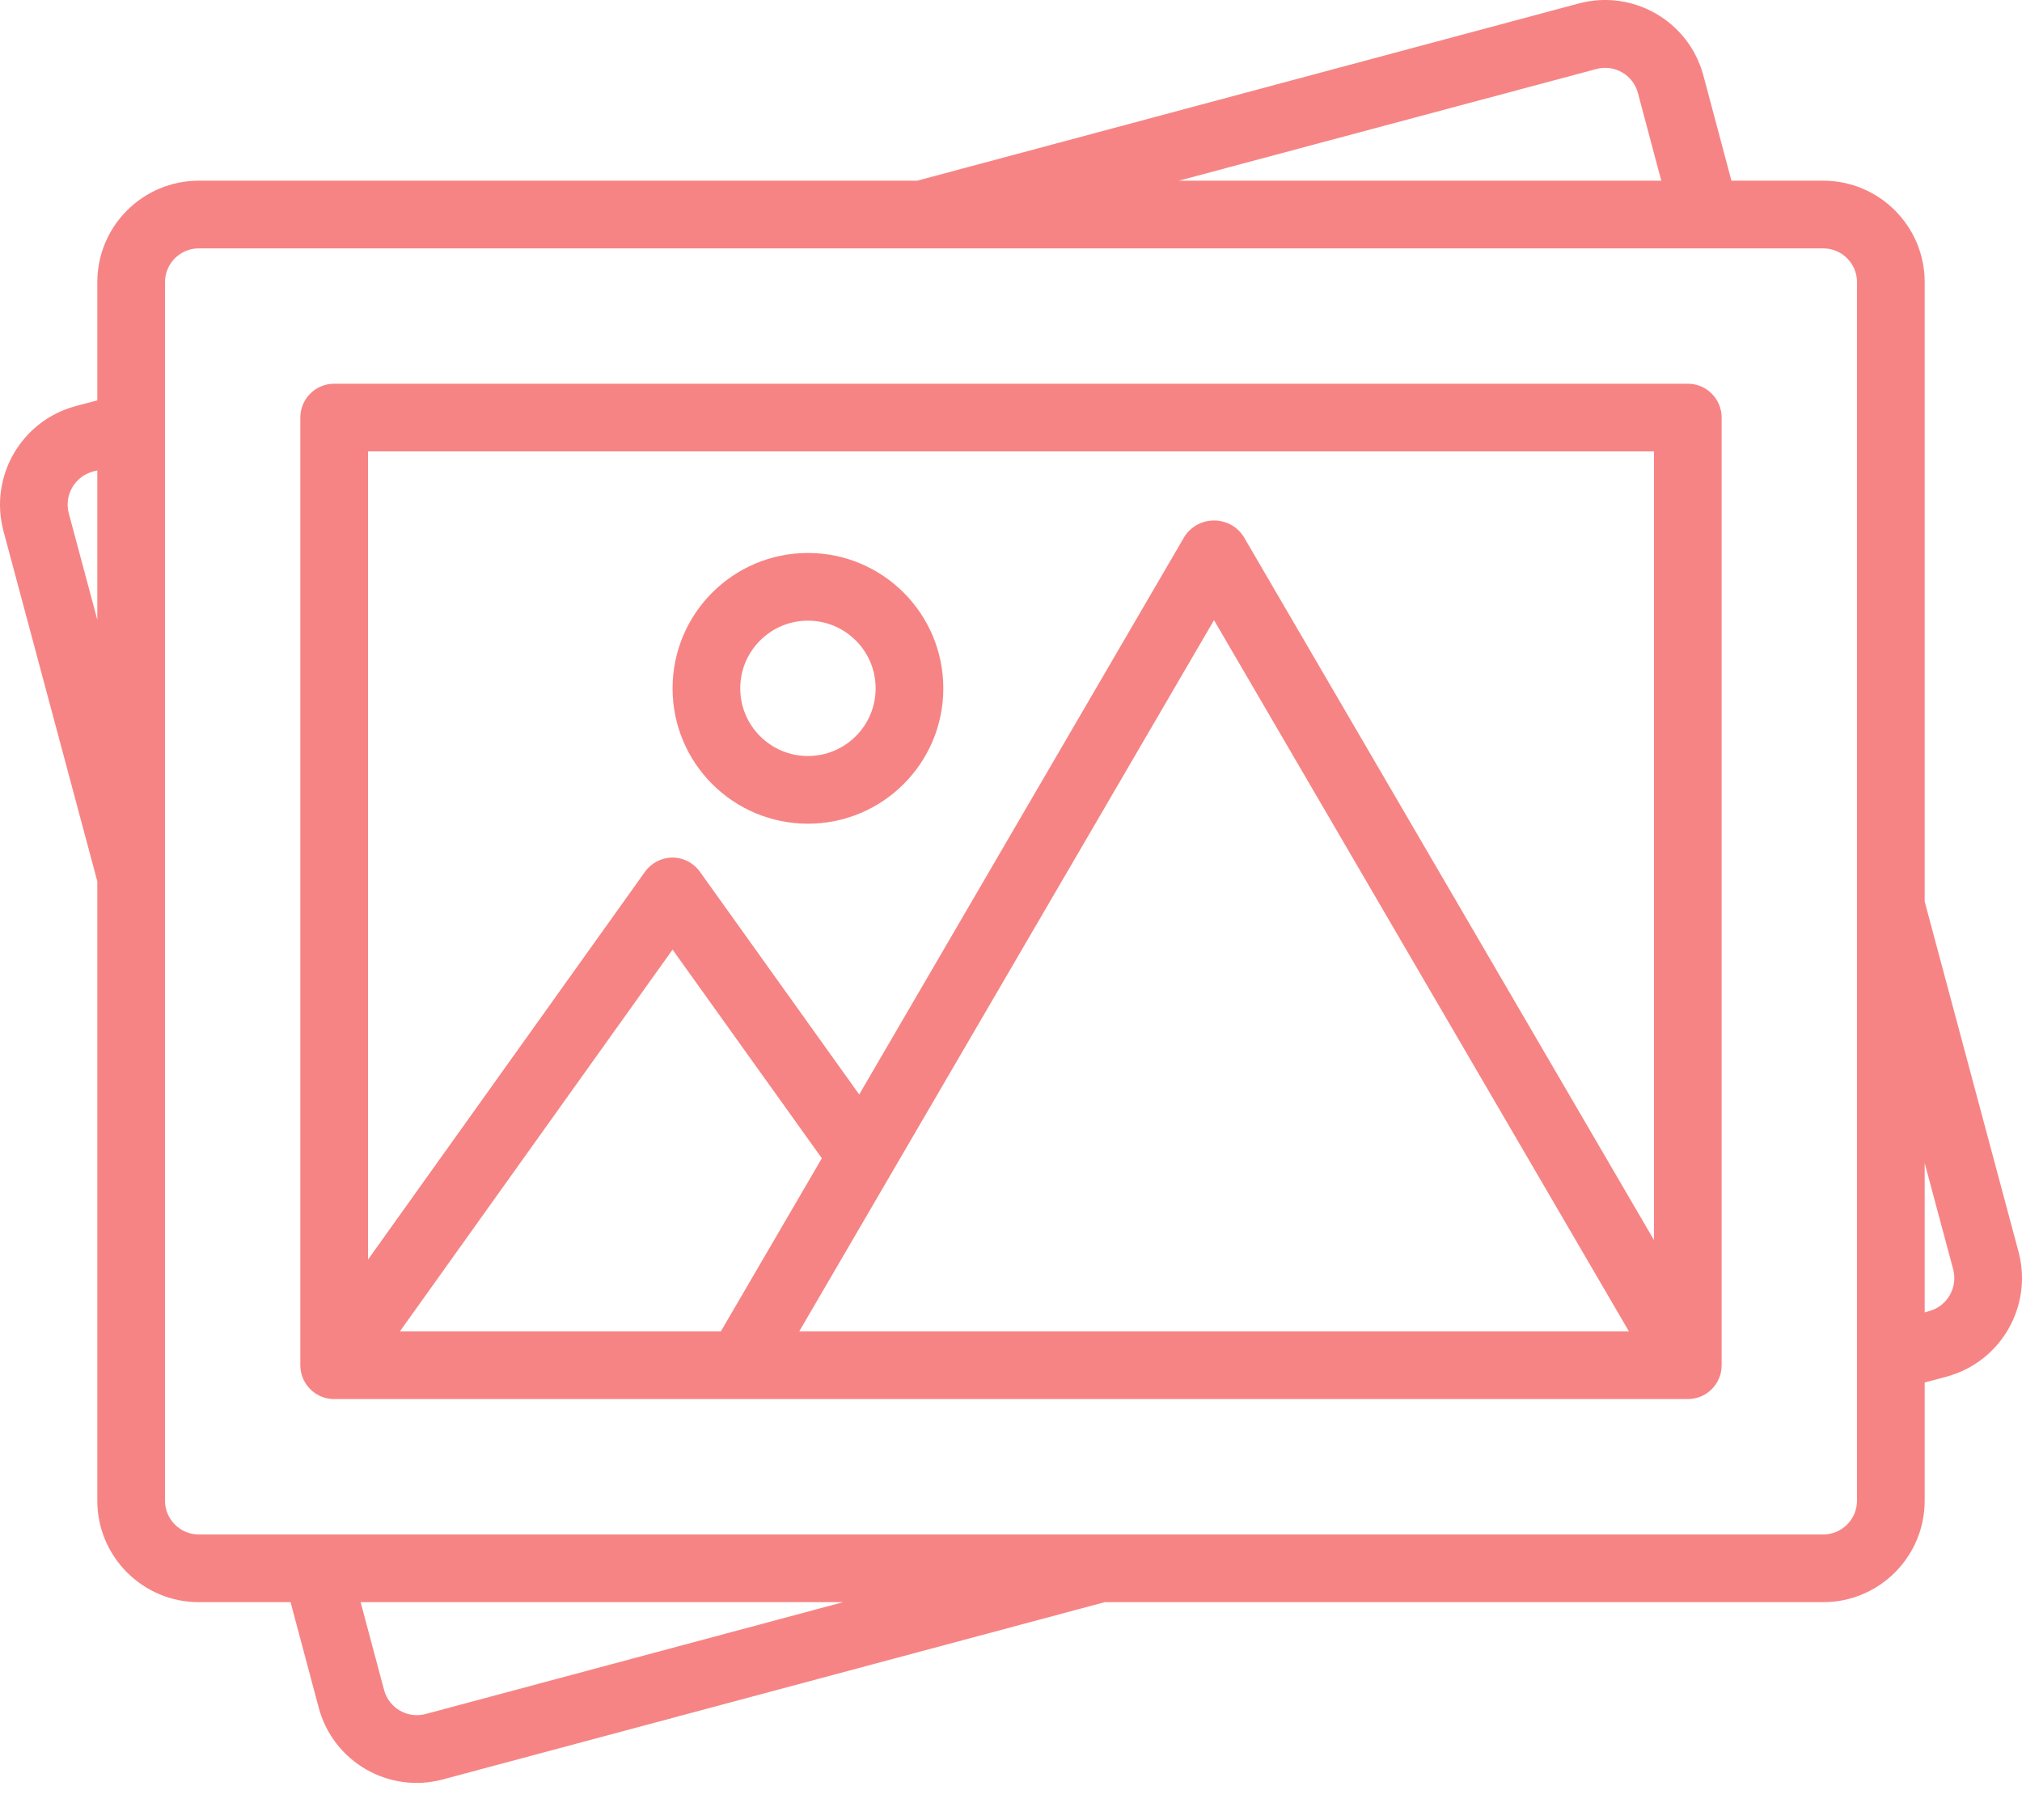 <svg width="40" height="36" viewBox="0 0 40 36" fill="none" xmlns="http://www.w3.org/2000/svg">
<path d="M33.389 7.59H6.611C6.241 7.59 5.941 7.89 5.941 8.26V27.005C5.941 27.375 6.241 27.674 6.611 27.674H33.389C33.759 27.674 34.058 27.375 34.058 27.005V8.26C34.058 7.89 33.759 7.59 33.389 7.59ZM7.911 26.335L13.305 18.784L16.258 22.911L14.26 26.335H7.911ZM15.811 26.335L24.016 12.267L32.224 26.335H15.811ZM32.719 8.929V24.528L24.595 10.603C24.381 10.283 23.947 10.199 23.628 10.413C23.553 10.464 23.489 10.528 23.438 10.603L16.997 21.649L13.85 17.249C13.726 17.071 13.523 16.964 13.305 16.963C13.089 16.963 12.886 17.067 12.76 17.243L7.28 24.915V8.929H32.719Z" fill="#F78484"/>
<path d="M39.934 24.77L38.075 17.833V5.582C38.075 4.473 37.176 3.574 36.067 3.574H34.252L33.694 1.482C33.402 0.415 32.303 -0.217 31.234 0.068L18.145 3.574H3.933C2.824 3.574 1.925 4.473 1.925 5.582V7.919L1.488 8.035C0.42 8.327 -0.214 9.424 0.066 10.495L1.925 17.432V29.683C1.925 30.792 2.824 31.691 3.933 31.691H5.748L6.306 33.782C6.594 34.852 7.694 35.485 8.764 35.197C8.764 35.196 8.765 35.196 8.766 35.196L21.855 31.691H36.067C37.176 31.691 38.075 30.792 38.075 29.682V27.346L38.512 27.229C39.58 26.938 40.214 25.841 39.934 24.77ZM31.581 1.365C31.937 1.27 32.302 1.479 32.4 1.833L32.864 3.574H23.32L31.581 1.365ZM1.36 10.151C1.267 9.793 1.479 9.427 1.835 9.328L1.925 9.305V12.258L1.36 10.151ZM8.418 33.904C8.063 33.998 7.698 33.789 7.6 33.435L7.134 31.691H16.68L8.418 33.904ZM36.736 29.683C36.736 30.052 36.437 30.352 36.067 30.352H3.933C3.563 30.352 3.264 30.052 3.264 29.683V5.582C3.264 5.212 3.563 4.913 3.933 4.913H36.067C36.437 4.913 36.736 5.212 36.736 5.582V29.683ZM38.164 25.934L38.075 25.96V23.006L38.64 25.113C38.731 25.471 38.52 25.836 38.164 25.934Z" fill="#F78484"/>
<path d="M15.983 16.293C17.462 16.293 18.661 15.094 18.661 13.616C18.661 12.137 17.462 10.938 15.983 10.938C14.504 10.938 13.305 12.137 13.305 13.616C13.305 15.094 14.504 16.293 15.983 16.293ZM15.983 12.277C16.722 12.277 17.322 12.876 17.322 13.616C17.322 14.355 16.722 14.954 15.983 14.954C15.244 14.954 14.644 14.355 14.644 13.616C14.644 12.876 15.244 12.277 15.983 12.277Z" fill="#F78484"/>
</svg>
